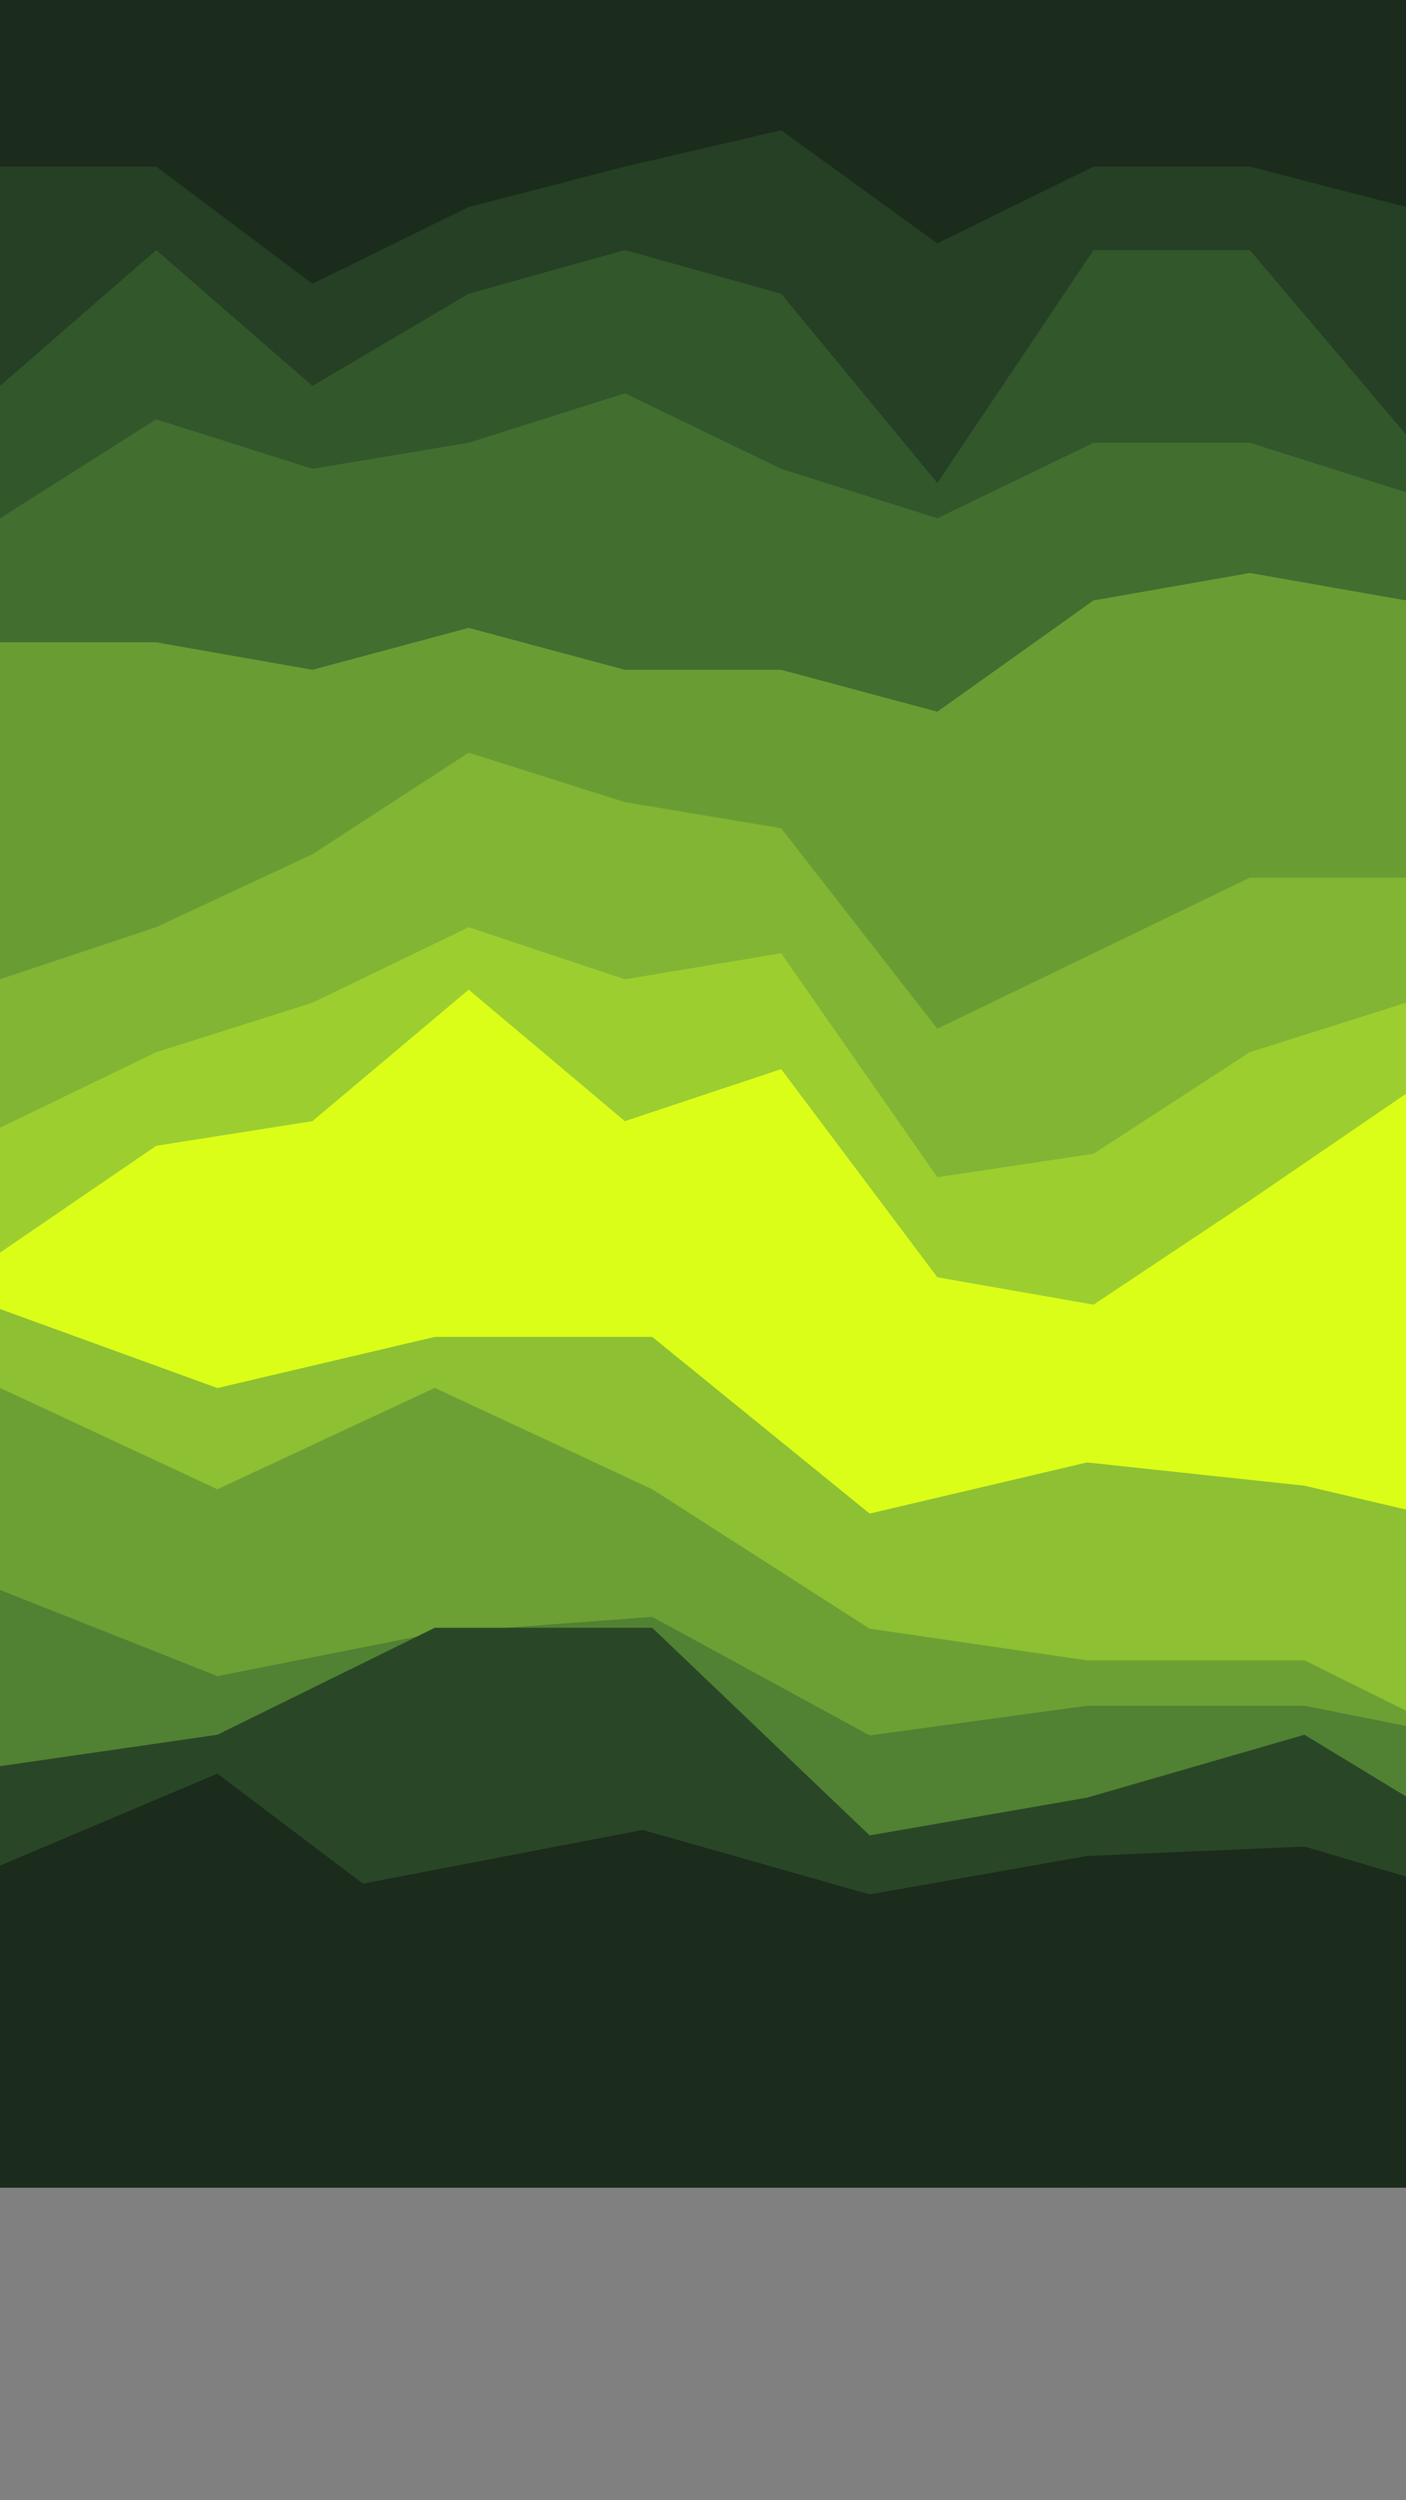 <svg width="540" height="960" viewBox="0 0 540 960" fill="none" xmlns="http://www.w3.org/2000/svg">
<rect x="0" y="0" width="540" height="960" fill="#808080" stroke="none"/>
<g clip-path="url(#clip0_430_203)">
<path d="M0 72.433H60L120 140L180 95.732L240 72.433L300 51.464L360 116.701L420 72.433H480L540 95.732V-86H480H420H360H300H240H180H120H60H0V72.433Z" fill="#1B2B1C"/>
<path d="M0 170.98L60 127.551L120 170.98L180 141.51L240 127.551L300 141.51L360 202L420 127.551H480L540 186.49V79.469L480 63.959H420L360 93.429L300 50L240 63.959L180 79.469L120 108.939L60 63.959H0V170.98Z" fill="#254024"/>
<path d="M0 260L60 189.182L120 224.591L180 205.955L240 170.545L300 224.591L360 260L420 205.955H480L540 241.364V166.818L480 96H420L360 185.455L300 112.773L240 96L180 112.773L120 148.182L60 96L0 148.182V260Z" fill="#32572B"/>
<path d="M0 287L60 316L120 326L180 278L240 307L300 335L360 345L420 259L480 268L540 287V189L480 170H420L360 199L300 180L240 151L180 170L120 180L60 161L0 199V287Z" fill="#426E30"/>
<path d="M0 386.458L60 375.36L120 359.824L180 338.185L240 348.727L300 354.276L360 397L420 380.909L480 364.818H540V230.542L480 220L420 230.542L360 273.266L300 257.176H240L180 241.085L120 257.176L60 246.633H0V386.458Z" fill="#699D34"/>
<path d="M0 435L60 406L120 387L180 358L240 378L300 368L360 454L420 445L480 406L540 387V337H480L420 366L360 395L300 318L240 308L180 289L120 328L60 356L0 376V435Z" fill="#81B533"/>
<path d="M0 493L60 454L120 445L180 397L240 445L300 426L360 502L420 512L480 474L540 435V385L480 404L420 443L360 452L300 366L240 376L180 356L120 385L60 404L0 433V493Z" fill="#9CCE30"/>
<path d="M0 665.017L60 674.483L120 665.017L180 685H240L300 654.5H360L420 643.983L480 624L540 654.5V419.966L480 460.983L420 500.948L360 490.431L300 410.5L240 430.483L180 380L120 430.483L60 439.948L0 480.966V665.017Z" fill="#DBFE19"/>
<path d="M0 752H60H120H180H240H300H360H420H480H540V654L480 625L420 644L360 654H300L240 683H180L120 664L60 673L0 664V752Z" fill="#DBFE19"/>
<path d="M0 651.745L83.5 679.694H167L250.5 639.041L334 748.296H417.5L501 761L584.5 748.296H668V512H584.5H501H417.5H334H250.5L167 512H83.5H0L0 651.745Z" fill="#DBFE19"/>
<path d="M0 574.02L83.5 602.584L167 574.02L250.5 602.584L334 641.859L417.5 650.786H501L584.5 681.135L668 641.859V561.523L584.5 590.087L501 570.45L417.5 561.523L334 581.161L250.5 513.322H167L83.5 532.959L0 502.61L0 574.02Z" fill="#8DC032"/>
<path d="M0 618.056L83.5 695.917L167 656.986L250.5 642.387L334 749.446L417.5 722.681H501L584.5 761.612L668 722.681V625.355L584.5 678.885L501 637.521H417.5L334 625.355L250.5 571.826L167 532.896L83.5 571.826L0 532.896L0 618.056Z" fill="#6CA034"/>
<path d="M0 801.835L83.5 745.977L167 757.355L250.5 762.527L334 773.906L417.5 818.385L501 768.734L584.5 773.906L668 824.592V654.948L584.5 671.499L501 654.948L417.5 654.948L334 666.327L250.5 620.813L167 627.019L83.5 643.57L0 610.469L0 801.835Z" fill="#518233"/>
<path d="M0 813.427L83.5 774.775L167 786.854L250.5 774.775L334 825.506L417.5 840L501 825.506L584.5 840L668 813.427V716.798H584.5L501 666.067L417.5 690.225L334 704.719L250.5 625H167L83.5 666.067L0 678.146L0 813.427Z" fill="#294726"/>
<path d="M0 840H83.5H167H250.5H334H417.5H501L584.5 840H668V716.333L584.5 733.699L501 709.006L417.5 712.619L334 727.375L246.829 702.621L139.38 723.245L83.5 681L0 716.333L0 840Z" fill="#1B2B1C"/>
</g>
<defs>
<clipPath id="clip0_430_203">
<rect width="540" height="960" fill="white"/>
</clipPath>
</defs>
</svg>

